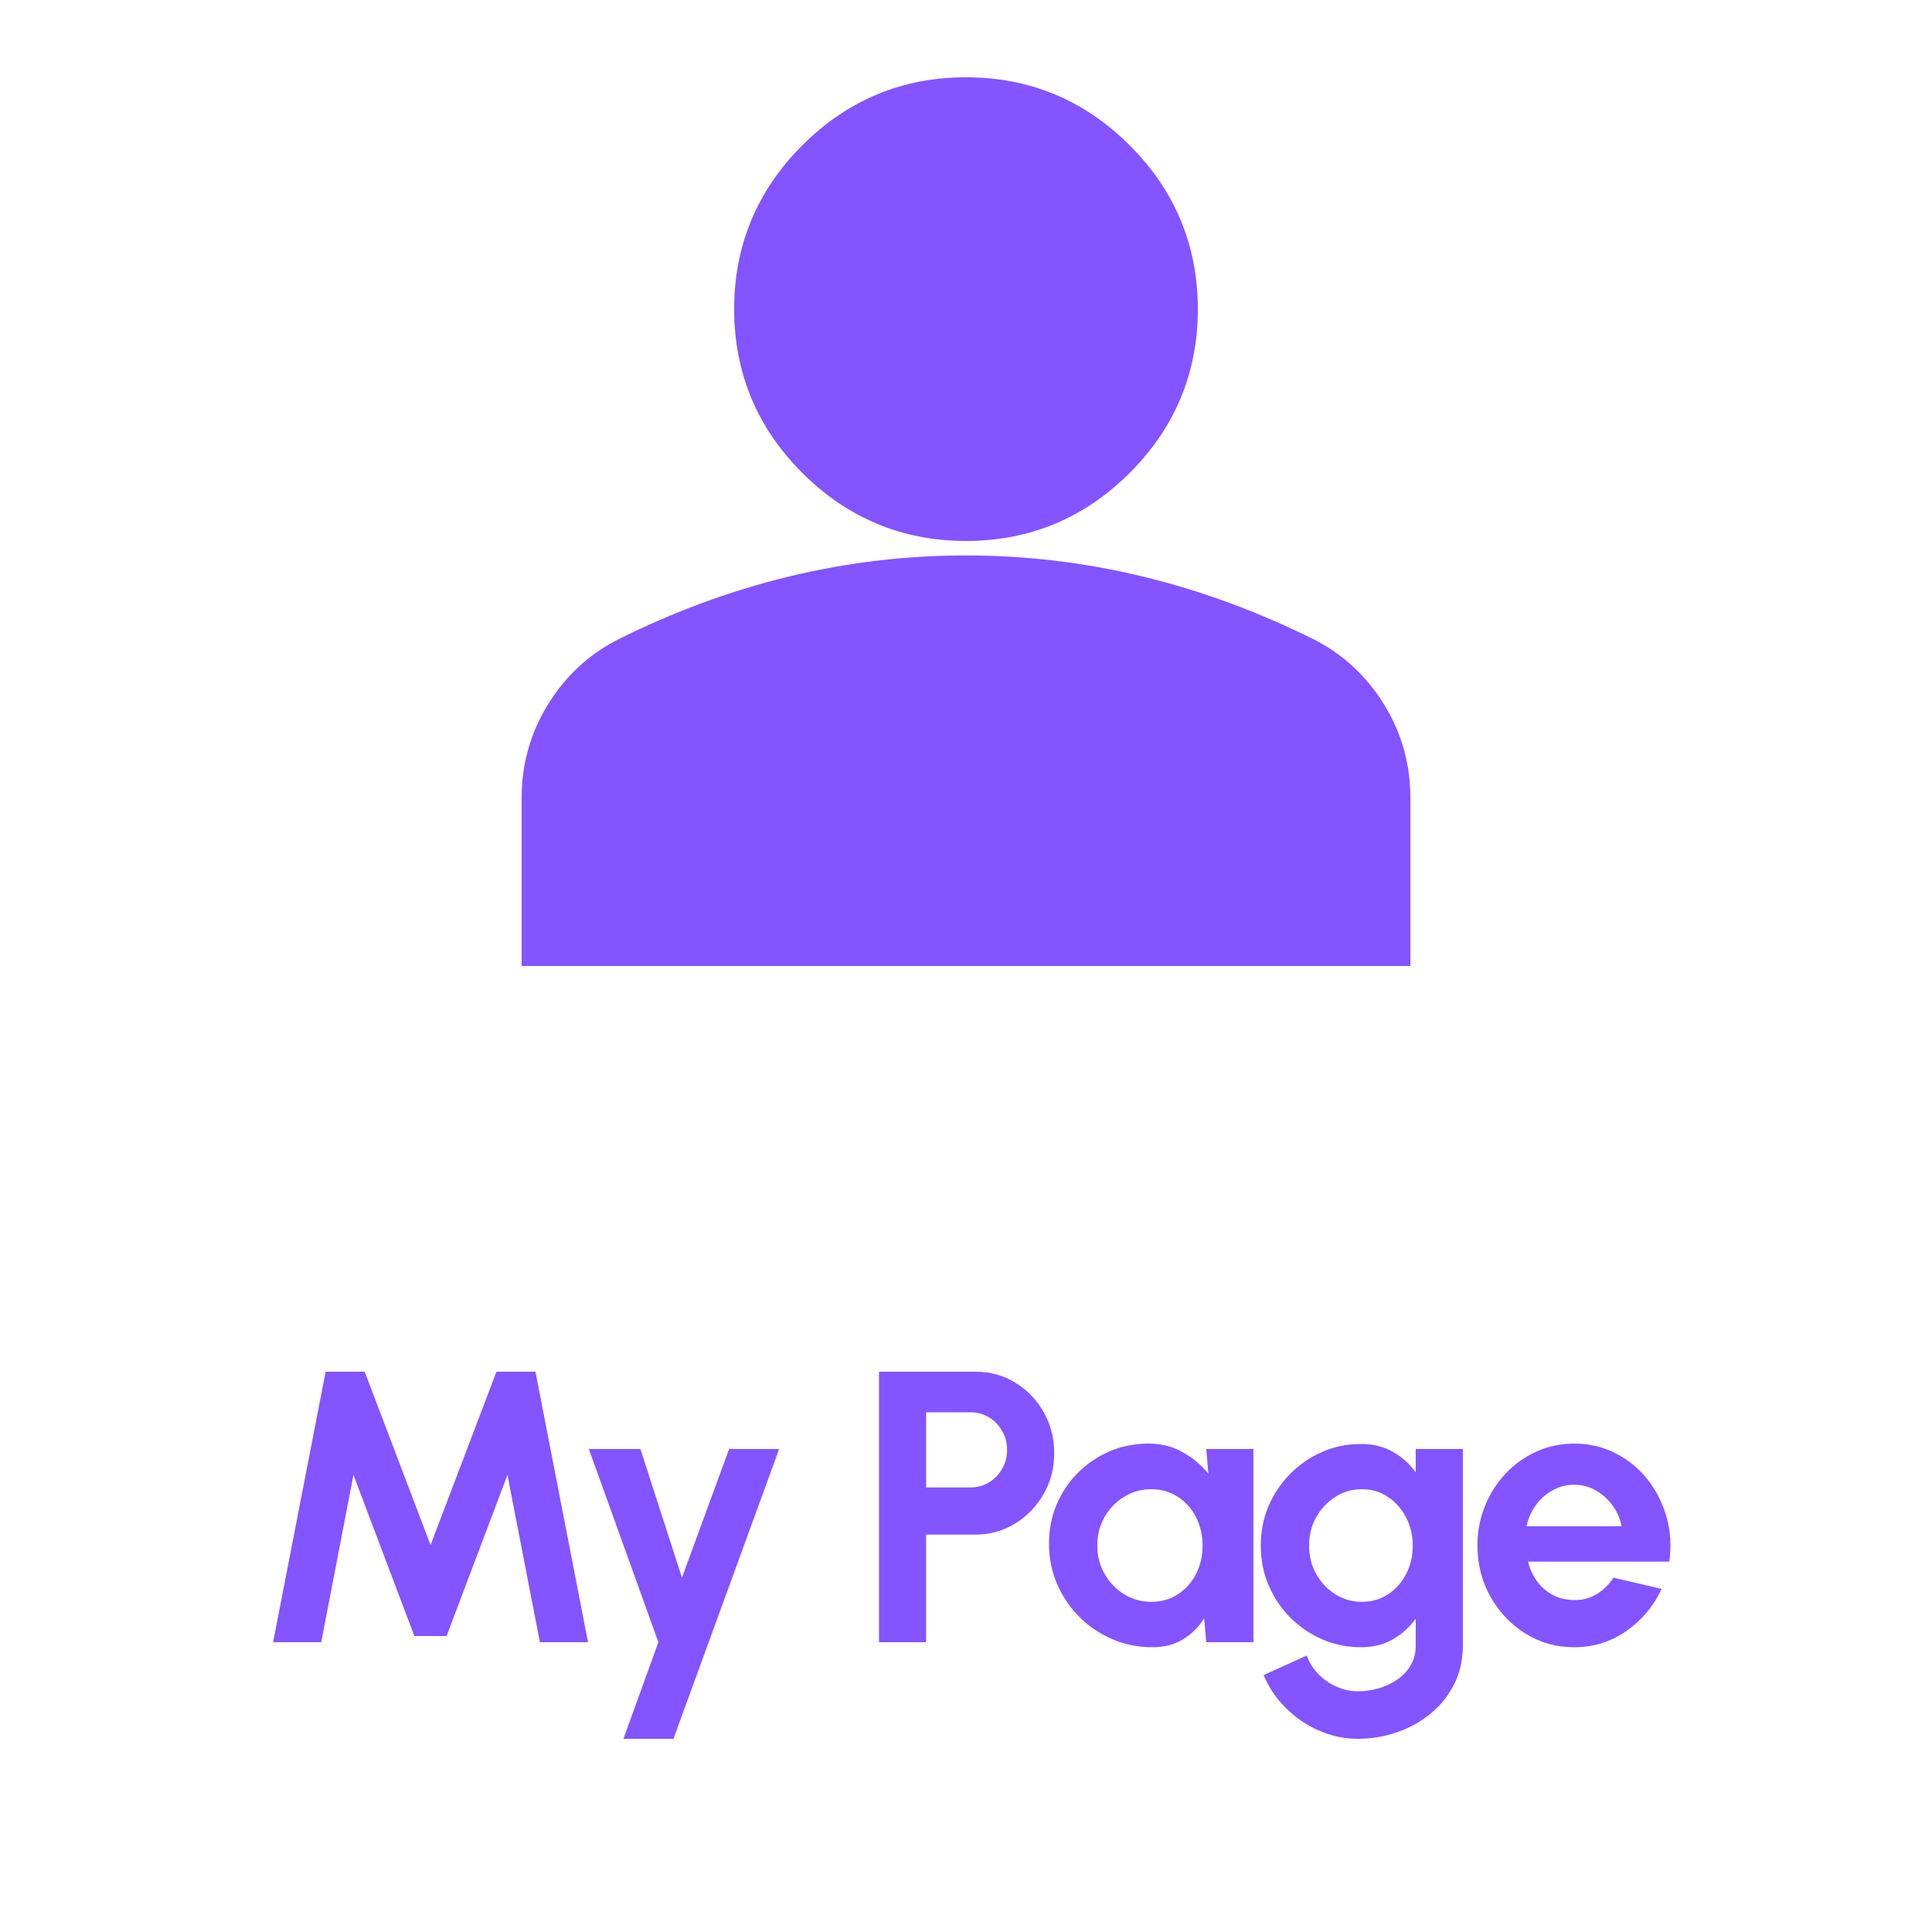 <svg width="50" height="50" viewBox="0 0 50 50" fill="none" xmlns="http://www.w3.org/2000/svg">
<path d="M25 13.5C23.488 13.5 22.193 12.961 21.116 11.884C20.038 10.807 19.5 9.512 19.5 8C19.5 6.487 20.038 5.193 21.116 4.116C22.193 3.039 23.488 2.5 25 2.5C26.512 2.5 27.807 3.039 28.884 4.116C29.962 5.193 30.5 6.487 30.5 8C30.5 9.512 29.962 10.807 28.884 11.884C27.807 12.961 26.512 13.5 25 13.5ZM14 24.5V20.65C14 19.871 14.201 19.154 14.602 18.501C15.004 17.847 15.536 17.349 16.2 17.006C17.621 16.296 19.065 15.763 20.531 15.407C21.998 15.052 23.488 14.874 25 14.875C26.512 14.875 28.002 15.053 29.469 15.409C30.935 15.764 32.379 16.297 33.8 17.006C34.465 17.35 34.998 17.849 35.399 18.502C35.801 19.156 36.001 19.872 36 20.65V24.5H14Z" fill="#8354FF" stroke="#8354FF"/>
<path d="M7.068 42.5L8.428 35.5H9.438L11.143 39.985L12.848 35.5H13.858L15.218 42.5H13.973L13.133 38.17L11.558 42.34H10.723L9.148 38.17L8.313 42.5H7.068ZM18.869 37.5H20.164L17.429 45H16.134L17.039 42.5L15.239 37.5H16.574L17.649 40.83L18.869 37.5ZM22.748 42.5V35.5H25.248C25.628 35.5 25.972 35.595 26.278 35.785C26.588 35.975 26.833 36.23 27.013 36.55C27.193 36.87 27.283 37.222 27.283 37.605C27.283 37.998 27.19 38.355 27.003 38.675C26.82 38.992 26.573 39.245 26.263 39.435C25.953 39.622 25.615 39.715 25.248 39.715H23.968V42.5H22.748ZM23.968 38.495H25.118C25.292 38.495 25.45 38.452 25.593 38.365C25.737 38.278 25.85 38.162 25.933 38.015C26.02 37.868 26.063 37.705 26.063 37.525C26.063 37.342 26.02 37.177 25.933 37.03C25.85 36.883 25.737 36.767 25.593 36.68C25.45 36.593 25.292 36.55 25.118 36.55H23.968V38.495ZM31.218 37.5H32.438V42.5H31.218L31.163 41.88C31.026 42.103 30.845 42.285 30.618 42.425C30.395 42.562 30.13 42.63 29.823 42.63C29.453 42.63 29.106 42.56 28.783 42.42C28.459 42.28 28.174 42.087 27.928 41.84C27.684 41.593 27.493 41.308 27.353 40.985C27.216 40.662 27.148 40.315 27.148 39.945C27.148 39.588 27.213 39.253 27.343 38.94C27.476 38.627 27.661 38.352 27.898 38.115C28.134 37.878 28.408 37.693 28.718 37.56C29.028 37.427 29.361 37.36 29.718 37.36C30.048 37.36 30.343 37.433 30.603 37.58C30.866 37.727 31.09 37.913 31.273 38.14L31.218 37.5ZM29.793 41.455C30.053 41.455 30.283 41.39 30.483 41.26C30.683 41.13 30.84 40.955 30.953 40.735C31.066 40.512 31.123 40.267 31.123 40C31.123 39.73 31.066 39.485 30.953 39.265C30.84 39.042 30.681 38.865 30.478 38.735C30.278 38.605 30.049 38.54 29.793 38.54C29.536 38.54 29.301 38.607 29.088 38.74C28.878 38.87 28.709 39.045 28.583 39.265C28.459 39.485 28.398 39.73 28.398 40C28.398 40.27 28.461 40.515 28.588 40.735C28.715 40.955 28.883 41.13 29.093 41.26C29.306 41.39 29.54 41.455 29.793 41.455ZM36.639 37.5H37.858V42.595C37.858 42.955 37.785 43.282 37.639 43.575C37.492 43.872 37.292 44.125 37.038 44.335C36.785 44.548 36.495 44.712 36.169 44.825C35.842 44.942 35.498 45 35.139 45C34.788 45 34.452 44.928 34.129 44.785C33.805 44.642 33.519 44.445 33.269 44.195C33.022 43.948 32.834 43.667 32.703 43.35L33.819 42.845C33.885 43.028 33.985 43.188 34.118 43.325C34.255 43.465 34.412 43.573 34.589 43.65C34.765 43.73 34.949 43.77 35.139 43.77C35.332 43.77 35.517 43.743 35.694 43.69C35.873 43.637 36.035 43.558 36.178 43.455C36.322 43.355 36.434 43.232 36.514 43.085C36.597 42.942 36.639 42.778 36.639 42.595V41.89C36.482 42.11 36.285 42.288 36.048 42.425C35.812 42.562 35.538 42.63 35.228 42.63C34.868 42.63 34.532 42.562 34.218 42.425C33.905 42.288 33.629 42.1 33.389 41.86C33.152 41.617 32.965 41.337 32.828 41.02C32.695 40.703 32.629 40.363 32.629 40C32.629 39.637 32.695 39.297 32.828 38.98C32.965 38.663 33.152 38.385 33.389 38.145C33.629 37.902 33.905 37.712 34.218 37.575C34.532 37.438 34.868 37.37 35.228 37.37C35.538 37.37 35.812 37.438 36.048 37.575C36.285 37.708 36.482 37.885 36.639 38.105V37.5ZM35.243 41.455C35.5 41.455 35.727 41.39 35.923 41.26C36.123 41.127 36.28 40.95 36.394 40.73C36.507 40.507 36.563 40.263 36.563 40C36.563 39.733 36.505 39.49 36.389 39.27C36.275 39.05 36.118 38.873 35.919 38.74C35.722 38.607 35.497 38.54 35.243 38.54C34.993 38.54 34.765 38.607 34.559 38.74C34.352 38.87 34.187 39.045 34.063 39.265C33.94 39.485 33.879 39.73 33.879 40C33.879 40.27 33.94 40.515 34.063 40.735C34.187 40.955 34.352 41.13 34.559 41.26C34.765 41.39 34.993 41.455 35.243 41.455ZM40.736 42.63C40.276 42.63 39.856 42.512 39.476 42.275C39.099 42.038 38.798 41.72 38.571 41.32C38.348 40.92 38.236 40.478 38.236 39.995C38.236 39.632 38.301 39.292 38.431 38.975C38.561 38.655 38.739 38.375 38.966 38.135C39.196 37.892 39.463 37.702 39.766 37.565C40.069 37.428 40.393 37.36 40.736 37.36C41.126 37.36 41.483 37.443 41.806 37.61C42.133 37.773 42.41 37.998 42.636 38.285C42.863 38.572 43.028 38.898 43.131 39.265C43.234 39.632 43.258 40.015 43.201 40.415H39.546C39.593 40.602 39.669 40.77 39.776 40.92C39.883 41.067 40.018 41.185 40.181 41.275C40.344 41.362 40.529 41.407 40.736 41.41C40.95 41.413 41.143 41.363 41.316 41.26C41.493 41.153 41.639 41.01 41.756 40.83L43.001 41.12C42.798 41.563 42.495 41.927 42.091 42.21C41.688 42.49 41.236 42.63 40.736 42.63ZM39.506 39.5H41.966C41.929 39.3 41.851 39.12 41.731 38.96C41.614 38.797 41.469 38.667 41.296 38.57C41.123 38.473 40.936 38.425 40.736 38.425C40.536 38.425 40.351 38.473 40.181 38.57C40.011 38.663 39.866 38.792 39.746 38.955C39.63 39.115 39.55 39.297 39.506 39.5Z" fill="#8354FF"/>
</svg>
